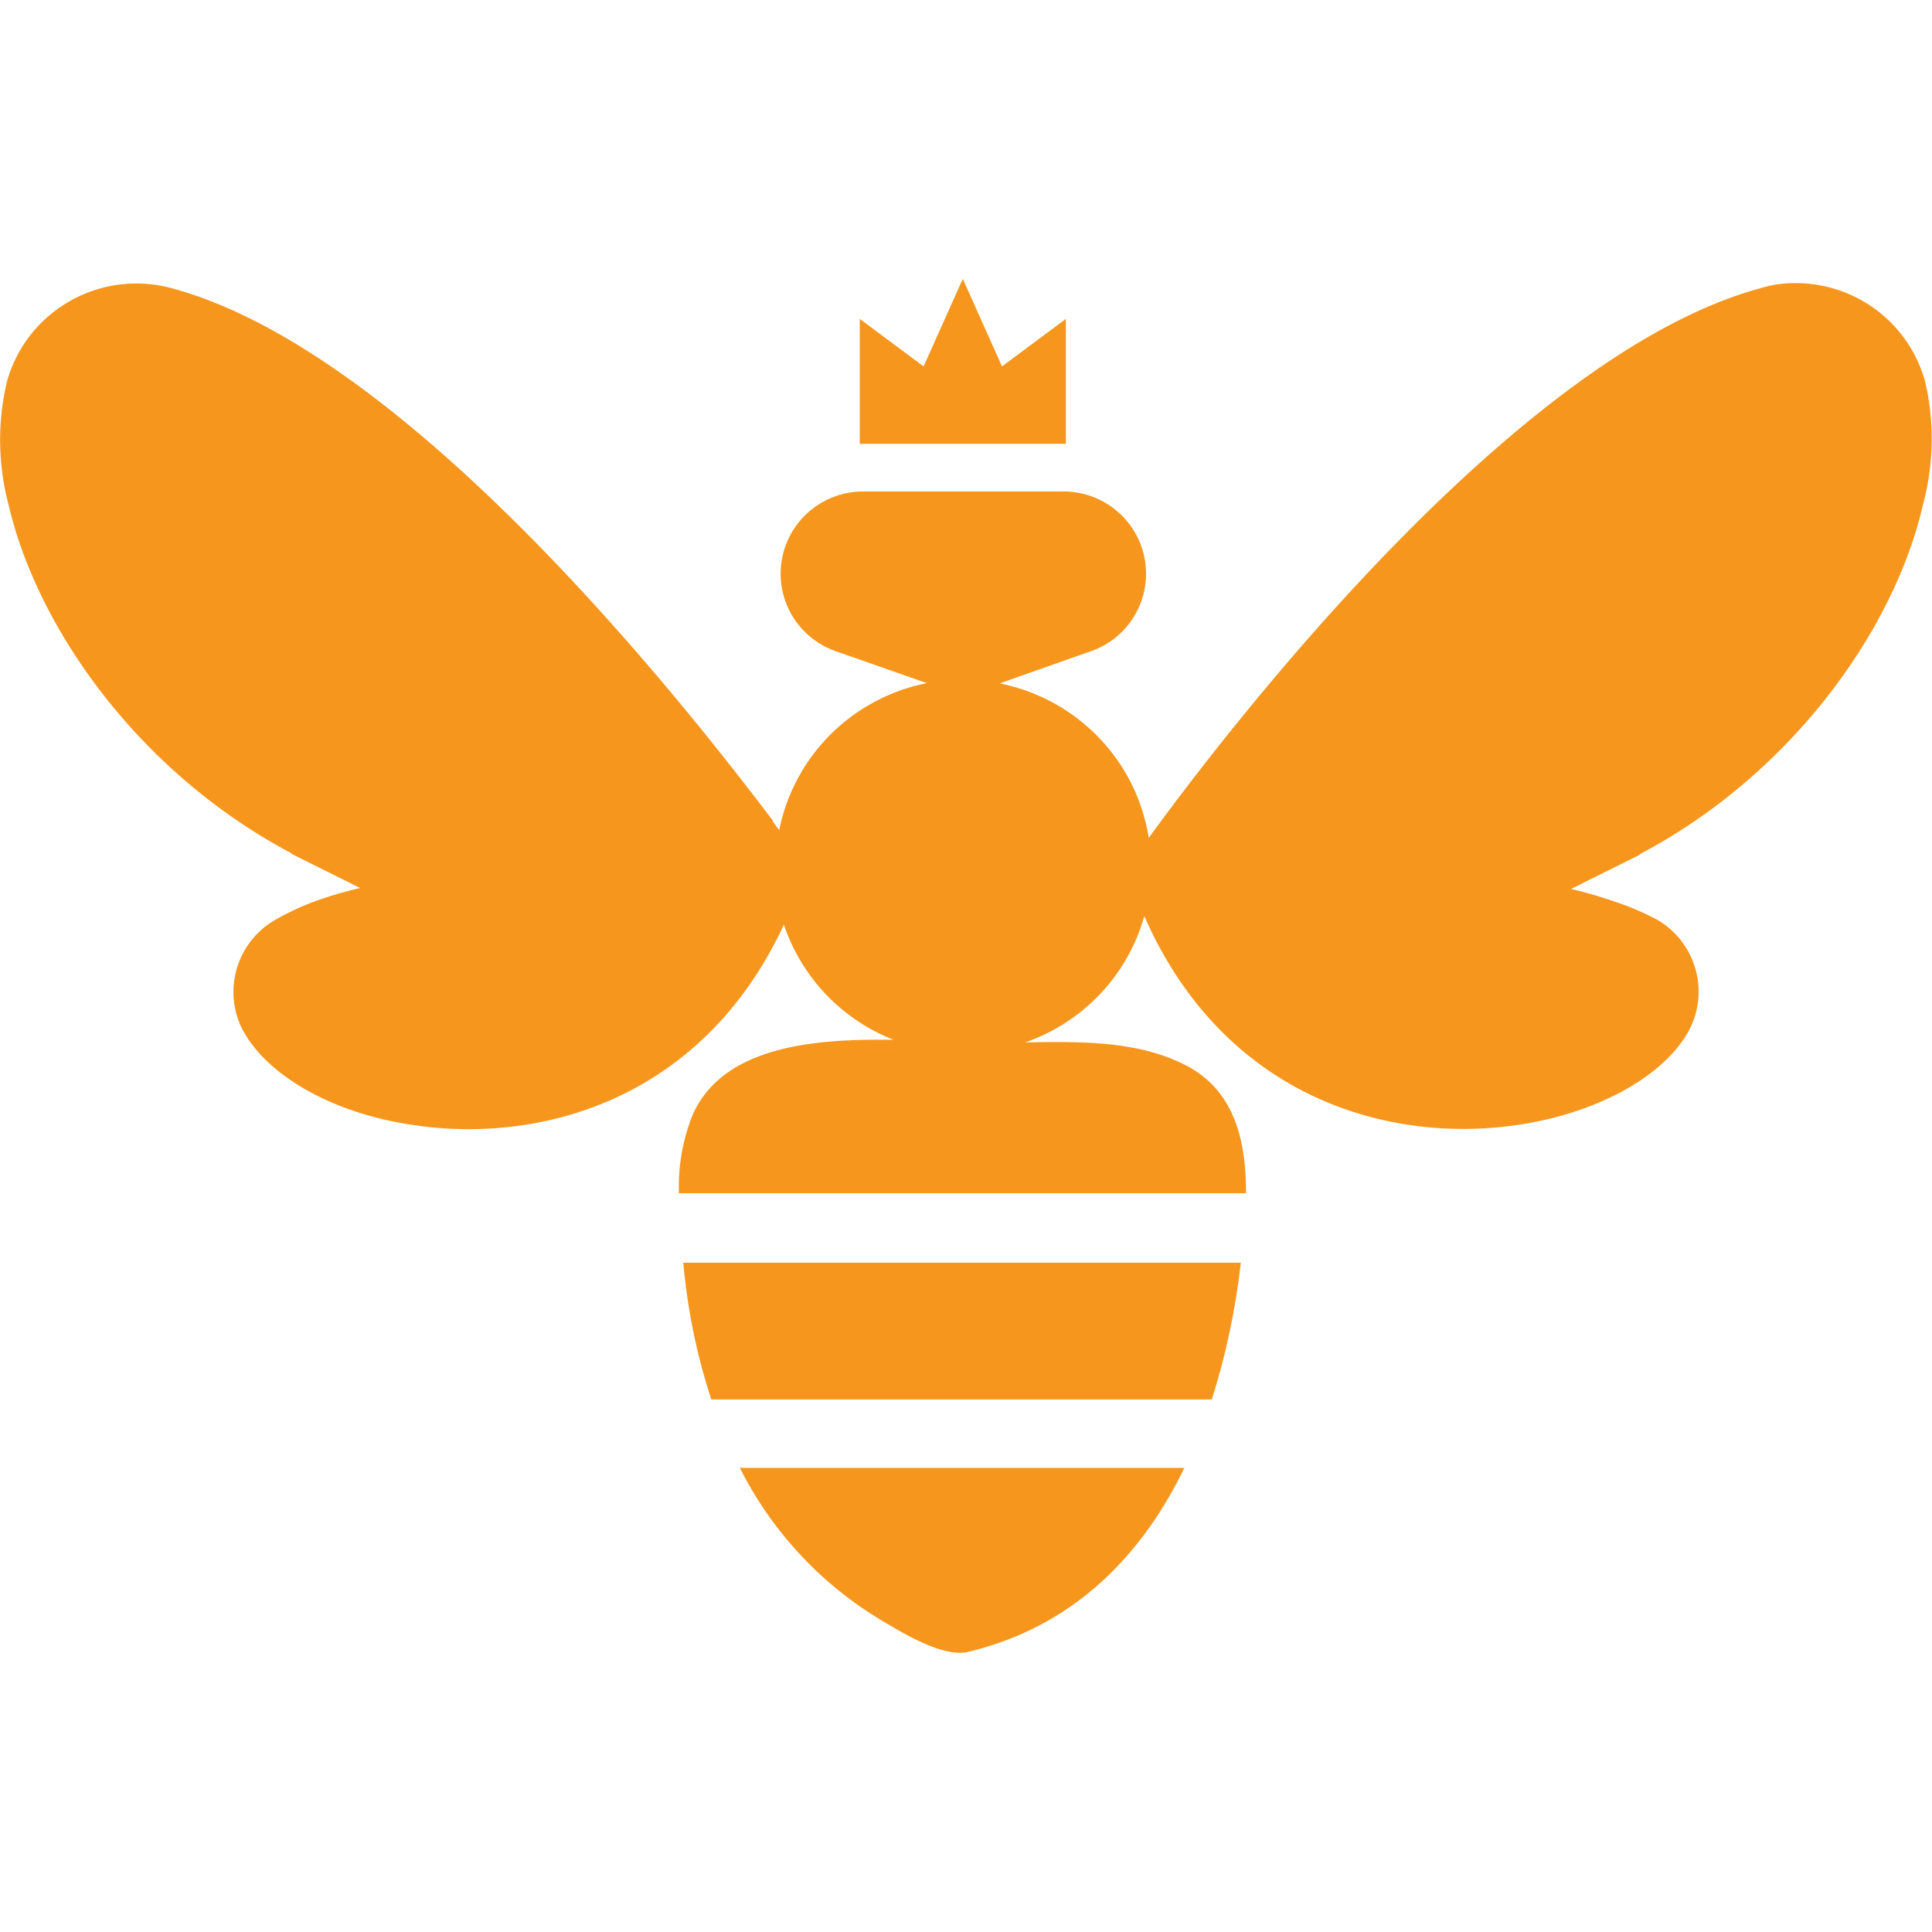 <?xml version="1.0" ?>
<svg xmlns="http://www.w3.org/2000/svg" fill="currentColor" viewBox="0 0 41.05 41.05">
	<style>
		.orange { fill: #f6961d; }
	</style>
	<g transform="translate(-97.45 5.925)">
		<path class="orange" d="M138.356 2.19a2.844 2.844 0 00-1.194-1.638 2.862 2.862 0 00-1.986-.43c-.112.02-.222.046-.331.08-5.036 1.368-10.923 8.882-12.731 11.327l-.014.02c-.094.125-.174.236-.242.33a3.968 3.968 0 00-1.066-2.138 4 4 0 00-2.103-1.145l1.897-.67a1.743 1.743 0 00.574-3.011 1.759 1.759 0 00-1.159-.397h-4.181a1.758 1.758 0 00-1.152.404 1.745 1.745 0 00-.377 2.25c.219.357.559.625.959.754l1.893.664a3.997 3.997 0 00-2.044 1.088 3.974 3.974 0 00-1.093 2.036l-.134-.182v-.02C112.03 9.08 106.146 1.565 101.11.202a2.862 2.862 0 00-2.317.356 2.84 2.84 0 00-1.197 1.631c-.202.857-.19 1.75.034 2.602.61 2.638 2.781 5.71 6.024 7.42h-.023l1.472.732a8.521 8.521 0 00-.879.253 5.64 5.64 0 00-.941.432 1.767 1.767 0 00-.776 2.101 1.6 1.6 0 00.149.316c.553.937 1.936 1.703 3.593 1.936 2.704.403 6.132-.548 7.857-4.26a3.992 3.992 0 002.333 2.448c-1.711-.03-3.642.142-4.278 1.608a4.083 4.083 0 00-.285 1.65h12.049c0-1.057-.214-2.139-1.229-2.69-1.015-.55-2.282-.536-3.465-.513a3.996 3.996 0 001.597-1.033 3.964 3.964 0 00.935-1.651c1.697 3.856 5.191 4.845 7.937 4.436 1.657-.245 3.04-1 3.597-1.937a1.757 1.757 0 00.135-1.503 1.763 1.763 0 00-.763-.914 5.748 5.748 0 00-.961-.406 8.575 8.575 0 00-.878-.253l1.471-.732h-.023c3.243-1.704 5.419-4.782 6.027-7.42.233-.857.25-1.757.051-2.622z"/>
		<path class="orange" d="M111.992 21.15c.096.904.287 1.795.571 2.659h10.635c.3-.946.506-1.92.616-2.905h-11.847l.025.247z"/>
		<path class="orange" d="M116.085 28.446c.439.261 1.36.852 1.919.73 2.247-.529 3.707-2.045 4.611-3.913h-9.445a7.916 7.916 0 002.915 3.183z"/>
		<path class="orange" d="M120.097.85l-1.357 1.01-.833-1.86-.833 1.86-1.357-1.01v2.654h4.38V.85z"/>
	</g>
</svg>
